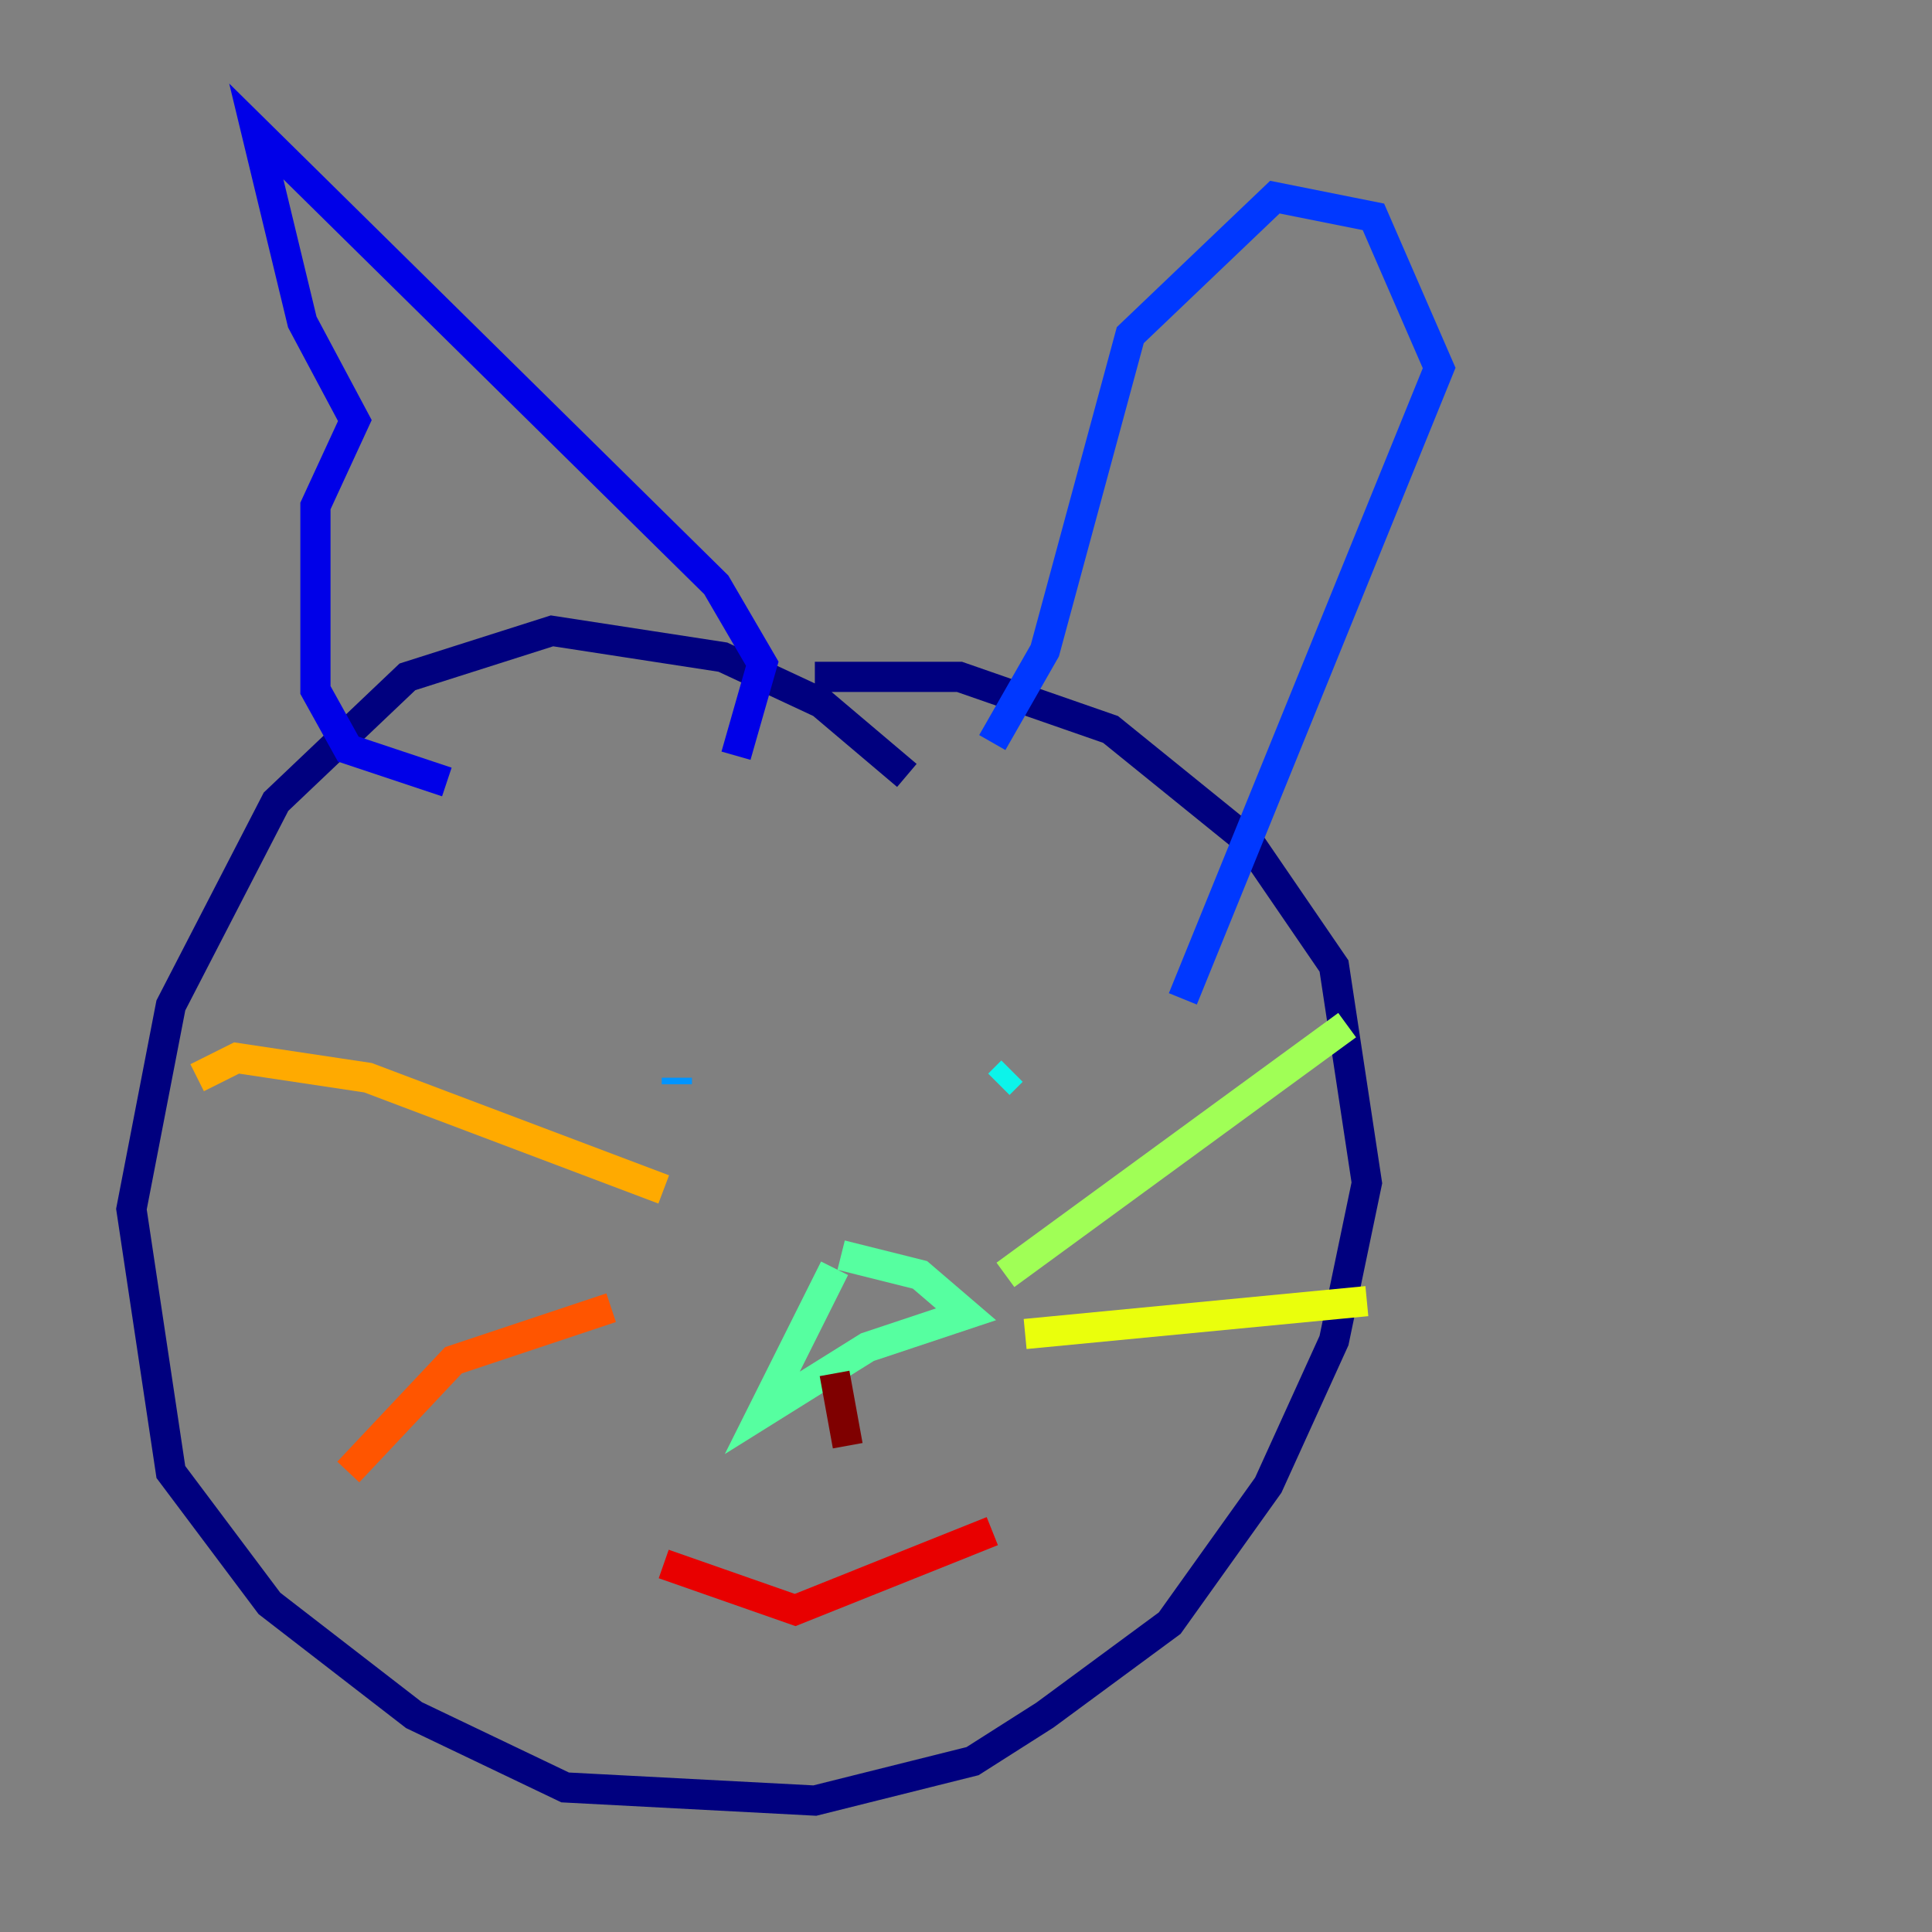 <?xml version="1.0" encoding="utf-8" ?>
<svg baseProfile="tiny" height="128" version="1.2" viewBox="0,0,128,128" width="128" xmlns="http://www.w3.org/2000/svg" xmlns:ev="http://www.w3.org/2001/xml-events" xmlns:xlink="http://www.w3.org/1999/xlink"><rect x="0" y="0" width="128" height="128" fill="#808080" stroke="none"/><defs /><polyline fill="none" points="60.082,51.374 54.422,46.585 47.891,43.537 36.571,41.796 26.993,44.843 18.286,53.116 11.32,66.612 8.707,80.109 11.32,97.524 17.85,106.231 27.429,113.633 37.442,118.422 53.986,119.293 64.435,116.68 69.225,113.633 77.497,107.537 84.027,98.395 88.381,88.816 90.558,78.367 88.381,64.0 82.721,55.728 73.578,48.327 63.565,44.843 53.986,44.843" stroke="#00007f" stroke-width="2" /><polyline fill="none" points="29.605,51.809 23.075,49.633 20.898,45.714 20.898,33.524 23.51,27.864 20.027,21.333 16.98,8.707 47.456,38.748 50.503,43.973 48.762,50.068" stroke="#0000e8" stroke-width="2" /><polyline fill="none" points="65.742,49.197 69.225,43.102 74.884,22.204 84.463,13.061 90.993,14.367 95.347,24.381 78.367,66.177" stroke="#0038ff" stroke-width="2" /><polyline fill="none" points="44.843,71.401 44.843,71.837" stroke="#0094ff" stroke-width="2" /><polyline fill="none" points="67.048,70.966 66.177,71.837" stroke="#0cf4ea" stroke-width="2" /><polyline fill="none" points="55.292,84.027 50.503,93.605 57.469,89.252 64.0,87.075 60.952,84.463 55.728,83.156" stroke="#56ffa0" stroke-width="2" /><polyline fill="none" points="66.612,84.463 89.252,67.918" stroke="#a0ff56" stroke-width="2" /><polyline fill="none" points="67.918,88.381 90.558,86.204" stroke="#eaff0c" stroke-width="2" /><polyline fill="none" points="43.973,78.803 24.381,71.401 15.674,70.095 13.061,71.401" stroke="#ffaa00" stroke-width="2" /><polyline fill="none" points="40.49,86.639 30.041,90.122 23.075,97.524" stroke="#ff5500" stroke-width="2" /><polyline fill="none" points="43.973,103.619 52.68,106.667 65.742,101.442" stroke="#e80000" stroke-width="2" /><polyline fill="none" points="55.292,90.993 56.163,95.782" stroke="#7f0000" stroke-width="2" /></svg>